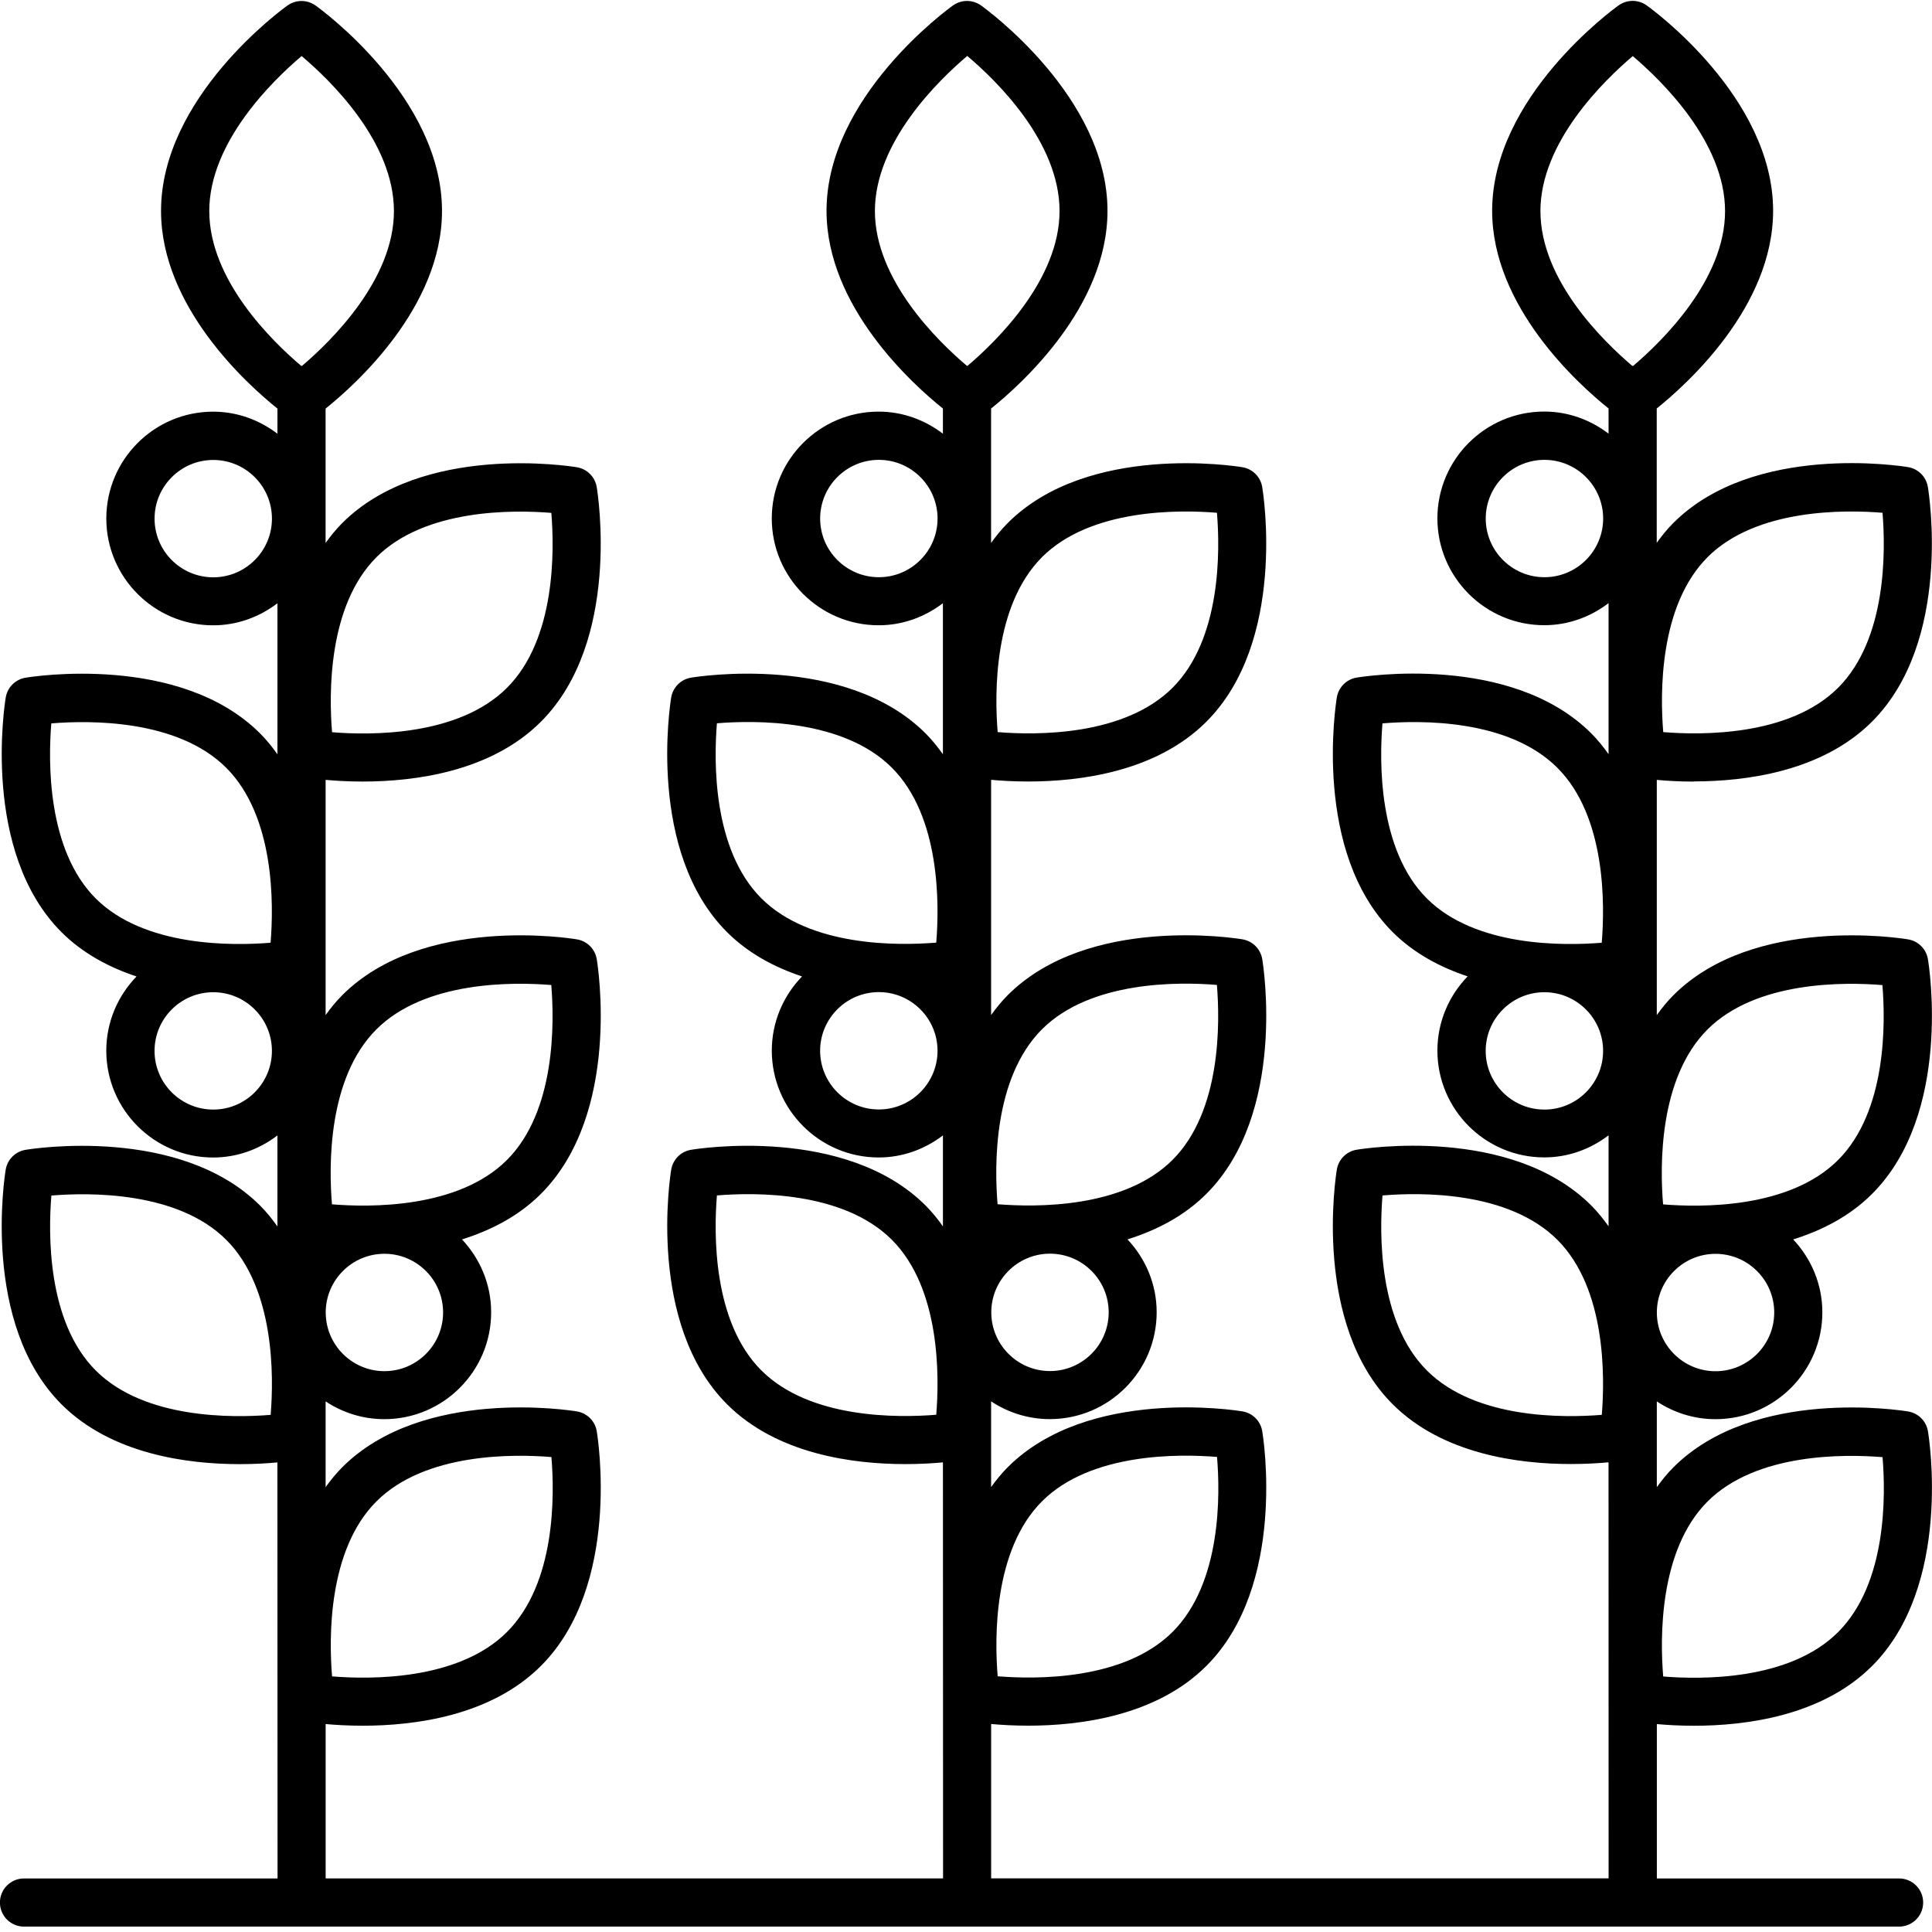 <svg version="1.2" baseProfile="tiny-ps" xmlns="http://www.w3.org/2000/svg" viewBox="0 0 752 752" width="752" height="752">
	<title>farm-svg</title>
	<style>
		tspan { white-space:pre }
		.s0 { fill: #000000 } 
	</style>
	<path id="Layer" fill-rule="evenodd" class="s0" d="m659.35 304.22c-5.74 0-10.67-0.31-14.47-0.66v91.54c1.95-2.7 4.06-5.32 6.48-7.74c31.3-31.3 88.91-22.15 91.35-21.72c3.96 0.66 7.05 3.75 7.7 7.7c0.42 2.44 9.57 60.04-21.72 91.35c-8.75 8.77-19.61 14.25-30.72 17.74c6.99 7.44 11.35 17.38 11.35 28.37c0 22.93-18.65 41.59-41.59 41.59c-8.43 0-16.27-2.57-22.84-6.91v33.37c1.95-2.7 4.06-5.32 6.48-7.74c31.3-31.29 88.92-22.12 91.35-21.72c3.96 0.66 7.05 3.75 7.7 7.7c0.42 2.44 9.57 60.06-21.72 91.35c-19.47 19.48-49.14 23.28-69.36 23.28c-5.74 0-10.68-0.31-14.44-0.65v60.09l94.29 0c5.17 0 9.37 4.19 9.37 9.37c0 5.18-4.2 9.37-9.37 9.37l-729.85 0c-5.17 0-9.37-4.19-9.37-9.37c0-5.18 4.2-9.37 9.37-9.37h98.69l-0.06-161.94c-3.79 0.36-8.82 0.67-14.67 0.67c-20.22 0-49.87-3.8-69.36-23.28c-31.29-31.3-22.12-88.91-21.72-91.35c0.66-3.96 3.75-7.05 7.7-7.7c2.43-0.43 60.04-9.57 91.35 21.72c2.52 2.52 4.68 5.25 6.71 8.08v-35.41c-6.98 5.32-15.59 8.59-25.02 8.59c-22.93 0-41.59-18.65-41.59-41.58c0-11.23 4.52-21.39 11.77-28.88c-10.56-3.52-20.82-8.89-29.19-17.24c-31.29-31.3-22.12-88.91-21.72-91.35c0.66-3.96 3.75-7.05 7.7-7.7c2.43-0.42 60.06-9.58 91.35 21.72c2.52 2.52 4.68 5.25 6.71 8.08v-58.79c-6.98 5.32-15.59 8.59-25.02 8.59c-22.93 0-41.59-18.65-41.59-41.58c0-22.92 18.65-41.58 41.59-41.58c9.43 0 18.04 3.28 25.02 8.59v-9.79c-11.64-9.33-45.31-39.53-45.31-76.95c0-44.25 47.22-78.52 49.23-79.95c3.26-2.33 7.63-2.33 10.9 0c2.01 1.43 49.23 35.69 49.23 79.95c0 37.43-33.66 67.61-45.31 76.95v52.31c1.95-2.71 4.06-5.32 6.48-7.75c31.3-31.29 88.91-22.13 91.35-21.72c3.96 0.66 7.05 3.75 7.7 7.7c0.42 2.44 9.57 60.04-21.72 91.35c-19.47 19.48-49.14 23.28-69.36 23.28c-5.74 0-10.68-0.31-14.44-0.65v91.55c1.95-2.71 4.06-5.32 6.48-7.75c31.29-31.3 88.91-22.15 91.35-21.72c3.96 0.66 7.05 3.75 7.7 7.7c0.42 2.44 9.57 60.04-21.72 91.35c-8.77 8.77-19.62 14.25-30.73 17.74c6.99 7.44 11.35 17.38 11.35 28.37c0 22.93-18.65 41.59-41.58 41.59c-8.44 0-16.28-2.57-22.85-6.91v33.37c1.95-2.71 4.06-5.32 6.48-7.75c31.3-31.29 88.91-22.13 91.35-21.72c3.96 0.66 7.05 3.75 7.7 7.7c0.42 2.44 9.57 60.06-21.72 91.35c-19.47 19.48-49.14 23.28-69.36 23.28c-5.74 0-10.68-0.31-14.44-0.65v60.09h240.32l-0.05-161.94c-3.79 0.36-8.81 0.67-14.66 0.67c-20.22 0-49.87-3.8-69.36-23.28c-31.3-31.3-22.14-88.91-21.74-91.35c0.66-3.96 3.75-7.05 7.7-7.7c2.44-0.43 60.04-9.57 91.35 21.72c2.52 2.52 4.68 5.25 6.71 8.08v-35.41c-6.98 5.32-15.59 8.59-25.02 8.59c-22.93 0-41.59-18.65-41.59-41.58c0-11.23 4.52-21.39 11.77-28.88c-10.57-3.52-20.82-8.89-29.19-17.24c-31.3-31.3-22.14-88.91-21.74-91.35c0.66-3.96 3.75-7.05 7.7-7.7c2.43-0.42 60.04-9.58 91.35 21.72c2.52 2.52 4.68 5.25 6.71 8.08v-58.79c-6.98 5.32-15.59 8.59-25.02 8.59c-22.93 0-41.59-18.65-41.59-41.58c0-22.92 18.65-41.58 41.59-41.58c9.43 0 18.04 3.28 25.02 8.59v-9.79c-11.64-9.33-45.3-39.53-45.3-76.95c0-44.25 47.22-78.52 49.23-79.95c3.26-2.33 7.63-2.33 10.9 0c2.01 1.43 49.23 35.69 49.23 79.95c0 37.43-33.66 67.61-45.31 76.95v52.31c1.95-2.71 4.06-5.32 6.48-7.75c31.3-31.29 88.91-22.13 91.35-21.72c3.96 0.66 7.05 3.75 7.7 7.7c0.42 2.44 9.57 60.04-21.72 91.35c-19.47 19.48-49.14 23.28-69.36 23.28c-5.74 0-10.68-0.31-14.44-0.65v91.55c1.95-2.71 4.06-5.32 6.48-7.75c31.29-31.3 88.91-22.15 91.35-21.72c3.96 0.66 7.05 3.75 7.7 7.7c0.42 2.44 9.57 60.04-21.72 91.35c-8.75 8.77-19.61 14.25-30.72 17.74c6.99 7.44 11.35 17.38 11.35 28.37c0 22.93-18.65 41.59-41.59 41.59c-8.44 0-16.28-2.57-22.85-6.91v33.37c1.95-2.71 4.06-5.32 6.48-7.75c31.3-31.29 88.91-22.13 91.35-21.72c3.96 0.66 7.05 3.75 7.7 7.7c0.42 2.44 9.57 60.06-21.72 91.35c-19.47 19.48-49.14 23.28-69.36 23.28c-5.74 0-10.68-0.31-14.44-0.65v60.09h240.34l-0.03-161.95c-3.79 0.36-8.82 0.67-14.67 0.67c-20.22 0-49.87-3.8-69.36-23.28c-31.29-31.3-22.12-88.91-21.72-91.35c0.66-3.96 3.75-7.05 7.7-7.7c2.44-0.42 60.04-9.58 91.35 21.72c2.52 2.52 4.68 5.25 6.71 8.08v-35.41c-6.99 5.32-15.59 8.59-25.03 8.59c-22.93 0-41.59-18.65-41.59-41.58c0-11.23 4.52-21.39 11.77-28.88c-10.57-3.52-20.82-8.89-29.19-17.24c-31.29-31.3-22.12-88.91-21.72-91.35c0.66-3.96 3.75-7.05 7.7-7.7c2.45-0.42 60.04-9.58 91.35 21.72c2.52 2.52 4.68 5.25 6.71 8.08v-58.79c-6.99 5.32-15.59 8.59-25.03 8.59c-22.93 0-41.59-18.65-41.59-41.58c0-22.92 18.65-41.58 41.59-41.58c9.43 0 18.04 3.28 25.03 8.59v-9.79c-11.64-9.33-45.31-39.53-45.31-76.95c0-44.25 47.22-78.52 49.23-79.95c3.26-2.33 7.63-2.33 10.9 0c2.01 1.43 49.23 35.69 49.23 79.95c0 37.42-33.65 67.61-45.3 76.95v52.29c1.95-2.7 4.06-5.32 6.48-7.74c31.3-31.29 88.92-22.13 91.35-21.72c3.96 0.66 7.05 3.75 7.7 7.7c0.42 2.44 9.57 60.04-21.72 91.35c-19.47 19.48-49.14 23.28-69.36 23.28l-0.01 0zm5.3-87.36c-18.98 18.98-18.48 53.41-17.26 68.1c14.67 1.21 49.12 1.69 68.09-17.28c18.97-18.99 18.47-53.41 17.26-68.09c-14.67-1.21-49.1-1.7-68.09 17.26v0zm-40.65-15.03c0-12.6-10.25-22.84-22.85-22.84c-12.6 0-22.85 10.25-22.85 22.84c0 12.6 10.25 22.84 22.85 22.84c12.6 0 22.85-10.25 22.85-22.84zm-218.41 382.53c-18.97 18.98-18.48 53.4-17.26 68.1c14.69 1.21 49.11 1.69 68.09-17.28c19.06-19.06 18.52-53.43 17.29-68.09c-14.69-1.21-49.13-1.71-68.11 17.26l0 0zm0-367.5c-18.97 18.98-18.48 53.41-17.26 68.1c14.69 1.21 49.11 1.69 68.09-17.28c18.97-18.99 18.47-53.41 17.26-68.09c-14.66-1.21-49.11-1.7-68.09 17.26v0zm-40.66-15.03c0-12.6-10.25-22.84-22.85-22.84c-12.6 0-22.85 10.25-22.85 22.84c0 12.6 10.25 22.84 22.85 22.84c12.6 0 22.85-10.25 22.85-22.84zm66.61 308.98c0-12.6-10.25-22.84-22.85-22.84c-12.6 0-22.85 10.25-22.85 22.84c0 12.59 10.25 22.85 22.85 22.85c12.6 0 22.85-10.26 22.85-22.85zm-25.96-110.18c-19.06 19.06-18.52 53.41-17.29 68.09c14.68 1.21 49.13 1.71 68.11-17.26c18.98-19 18.47-53.41 17.26-68.1c-14.7-1.21-49.11-1.69-68.09 17.28l0 0zm-65.04-318.5c0 26.84 24.47 50.67 35.79 60.25c0.05 0 0.09-0.03 0.15-0.03c0.05 0 0.09 0.03 0.14 0.03c11.3-9.6 35.79-33.51 35.79-60.25c0-26.95-24.67-50.86-35.92-60.36c-11.24 9.51-35.95 33.52-35.95 60.36h0zm-61.49 199.41c-1.21 14.69-1.71 49.11 17.28 68.1c18.97 18.98 53.38 18.47 68.09 17.26c1.21-14.69 1.7-49.12-17.28-68.09c-18.97-18.99-53.41-18.5-68.09-17.28v0zm85.87 127.46c0-12.6-10.25-22.84-22.85-22.84c-12.6 0-22.85 10.25-22.85 22.84c0 12.6 10.25 22.84 22.85 22.84c12.6 0 22.85-10.25 22.85-22.84zm-0.5 141.66c1.21-14.69 1.71-49.11-17.28-68.1c-18.98-18.98-53.39-18.47-68.09-17.26c-1.21 14.69-1.7 49.12 17.28 68.09c18.97 18.99 53.4 18.47 68.09 17.28v0zm-217.91 33.74c-18.97 18.98-18.48 53.4-17.26 68.1c14.67 1.21 49.11 1.69 68.09-17.28c19.06-19.06 18.52-53.43 17.29-68.09c-14.71-1.21-49.13-1.71-68.11 17.26l0 0zm0-367.5c-18.97 18.98-18.48 53.41-17.26 68.1c14.67 1.21 49.11 1.69 68.09-17.28c18.98-18.99 18.47-53.41 17.26-68.09c-14.66-1.21-49.11-1.7-68.09 17.26v0zm-40.66-15.03c0-12.6-10.24-22.84-22.84-22.84c-12.6 0-22.85 10.25-22.85 22.84c0 12.6 10.25 22.84 22.85 22.84c12.6 0 22.84-10.25 22.84-22.84zm66.62 308.98c0-12.6-10.24-22.84-22.84-22.84c-12.6 0-22.85 10.25-22.85 22.84c0 12.59 10.25 22.85 22.85 22.85c12.6 0 22.84-10.26 22.84-22.85zm-25.97-110.18c-19.06 19.06-18.51 53.41-17.29 68.09c14.69 1.21 49.13 1.71 68.11-17.26c18.98-19 18.47-53.41 17.26-68.1c-14.69-1.21-49.12-1.69-68.09 17.28l0 0zm-65.04-318.5c0 26.85 24.47 50.67 35.79 60.25c0.05 0 0.09-0.03 0.15-0.03c0.05 0 0.09 0.03 0.14 0.03c11.3-9.6 35.79-33.51 35.79-60.25c0-26.95-24.68-50.86-35.93-60.36c-11.24 9.51-35.95 33.52-35.95 60.36h0zm-61.49 199.41c-1.21 14.69-1.7 49.11 17.26 68.1c18.97 18.97 53.37 18.47 68.09 17.26c1.22-14.69 1.72-49.12-17.26-68.09c-18.98-18.99-53.4-18.5-68.09-17.28v0zm85.87 127.46c0-12.6-10.24-22.84-22.84-22.84c-12.6 0-22.85 10.25-22.85 22.84c0 12.6 10.25 22.84 22.85 22.84c12.6 0 22.84-10.25 22.84-22.84zm-0.49 141.66c1.21-14.69 1.7-49.11-17.26-68.1c-18.97-18.98-53.39-18.47-68.09-17.26c-1.22 14.69-1.72 49.12 17.26 68.09c18.97 18.99 53.39 18.47 68.09 17.28v0zm559.28 33.74c-18.98 18.98-18.48 53.4-17.26 68.1c14.67 1.21 49.12 1.69 68.09-17.28c19.06-19.06 18.52-53.43 17.29-68.09c-14.71-1.21-49.13-1.71-68.11 17.26l0 0zm-65.04-502.26c0 26.85 24.48 50.67 35.78 60.25c0.06 0 0.11-0.03 0.16-0.03c0.05 0 0.09 0.03 0.13 0.03c11.3-9.6 35.79-33.51 35.79-60.25c0-26.83-24.68-50.82-35.93-60.35c-11.24 9.53-35.94 33.52-35.94 60.35h0zm-61.49 199.39c-1.21 14.67-1.72 49.12 17.26 68.11c18.97 18.97 53.38 18.47 68.09 17.26c1.22-14.69 1.72-49.12-17.26-68.09c-19.06-19.06-53.4-18.52-68.09-17.29v0zm85.88 127.47c0-12.6-10.25-22.84-22.85-22.84c-12.6 0-22.85 10.25-22.85 22.84c0 12.6 10.25 22.84 22.85 22.84c12.6 0 22.85-10.25 22.85-22.84zm-0.51 141.66c1.21-14.69 1.71-49.11-17.26-68.1c-19.06-19.06-53.43-18.53-68.09-17.29c-1.22 14.69-1.72 49.13 17.26 68.11c18.97 18.99 53.39 18.47 68.09 17.28v0zm67.12-39.83c0-12.6-10.26-22.84-22.85-22.84c-12.6 0-22.84 10.25-22.84 22.84c0 12.59 10.24 22.85 22.84 22.85c12.6 0 22.85-10.26 22.85-22.85zm-25.97-110.18c-19.06 19.06-18.52 53.41-17.29 68.09c14.69 1.21 49.13 1.71 68.11-17.26c18.98-19 18.47-53.41 17.26-68.1c-14.69-1.21-49.11-1.69-68.09 17.28l0 0z" />
</svg>